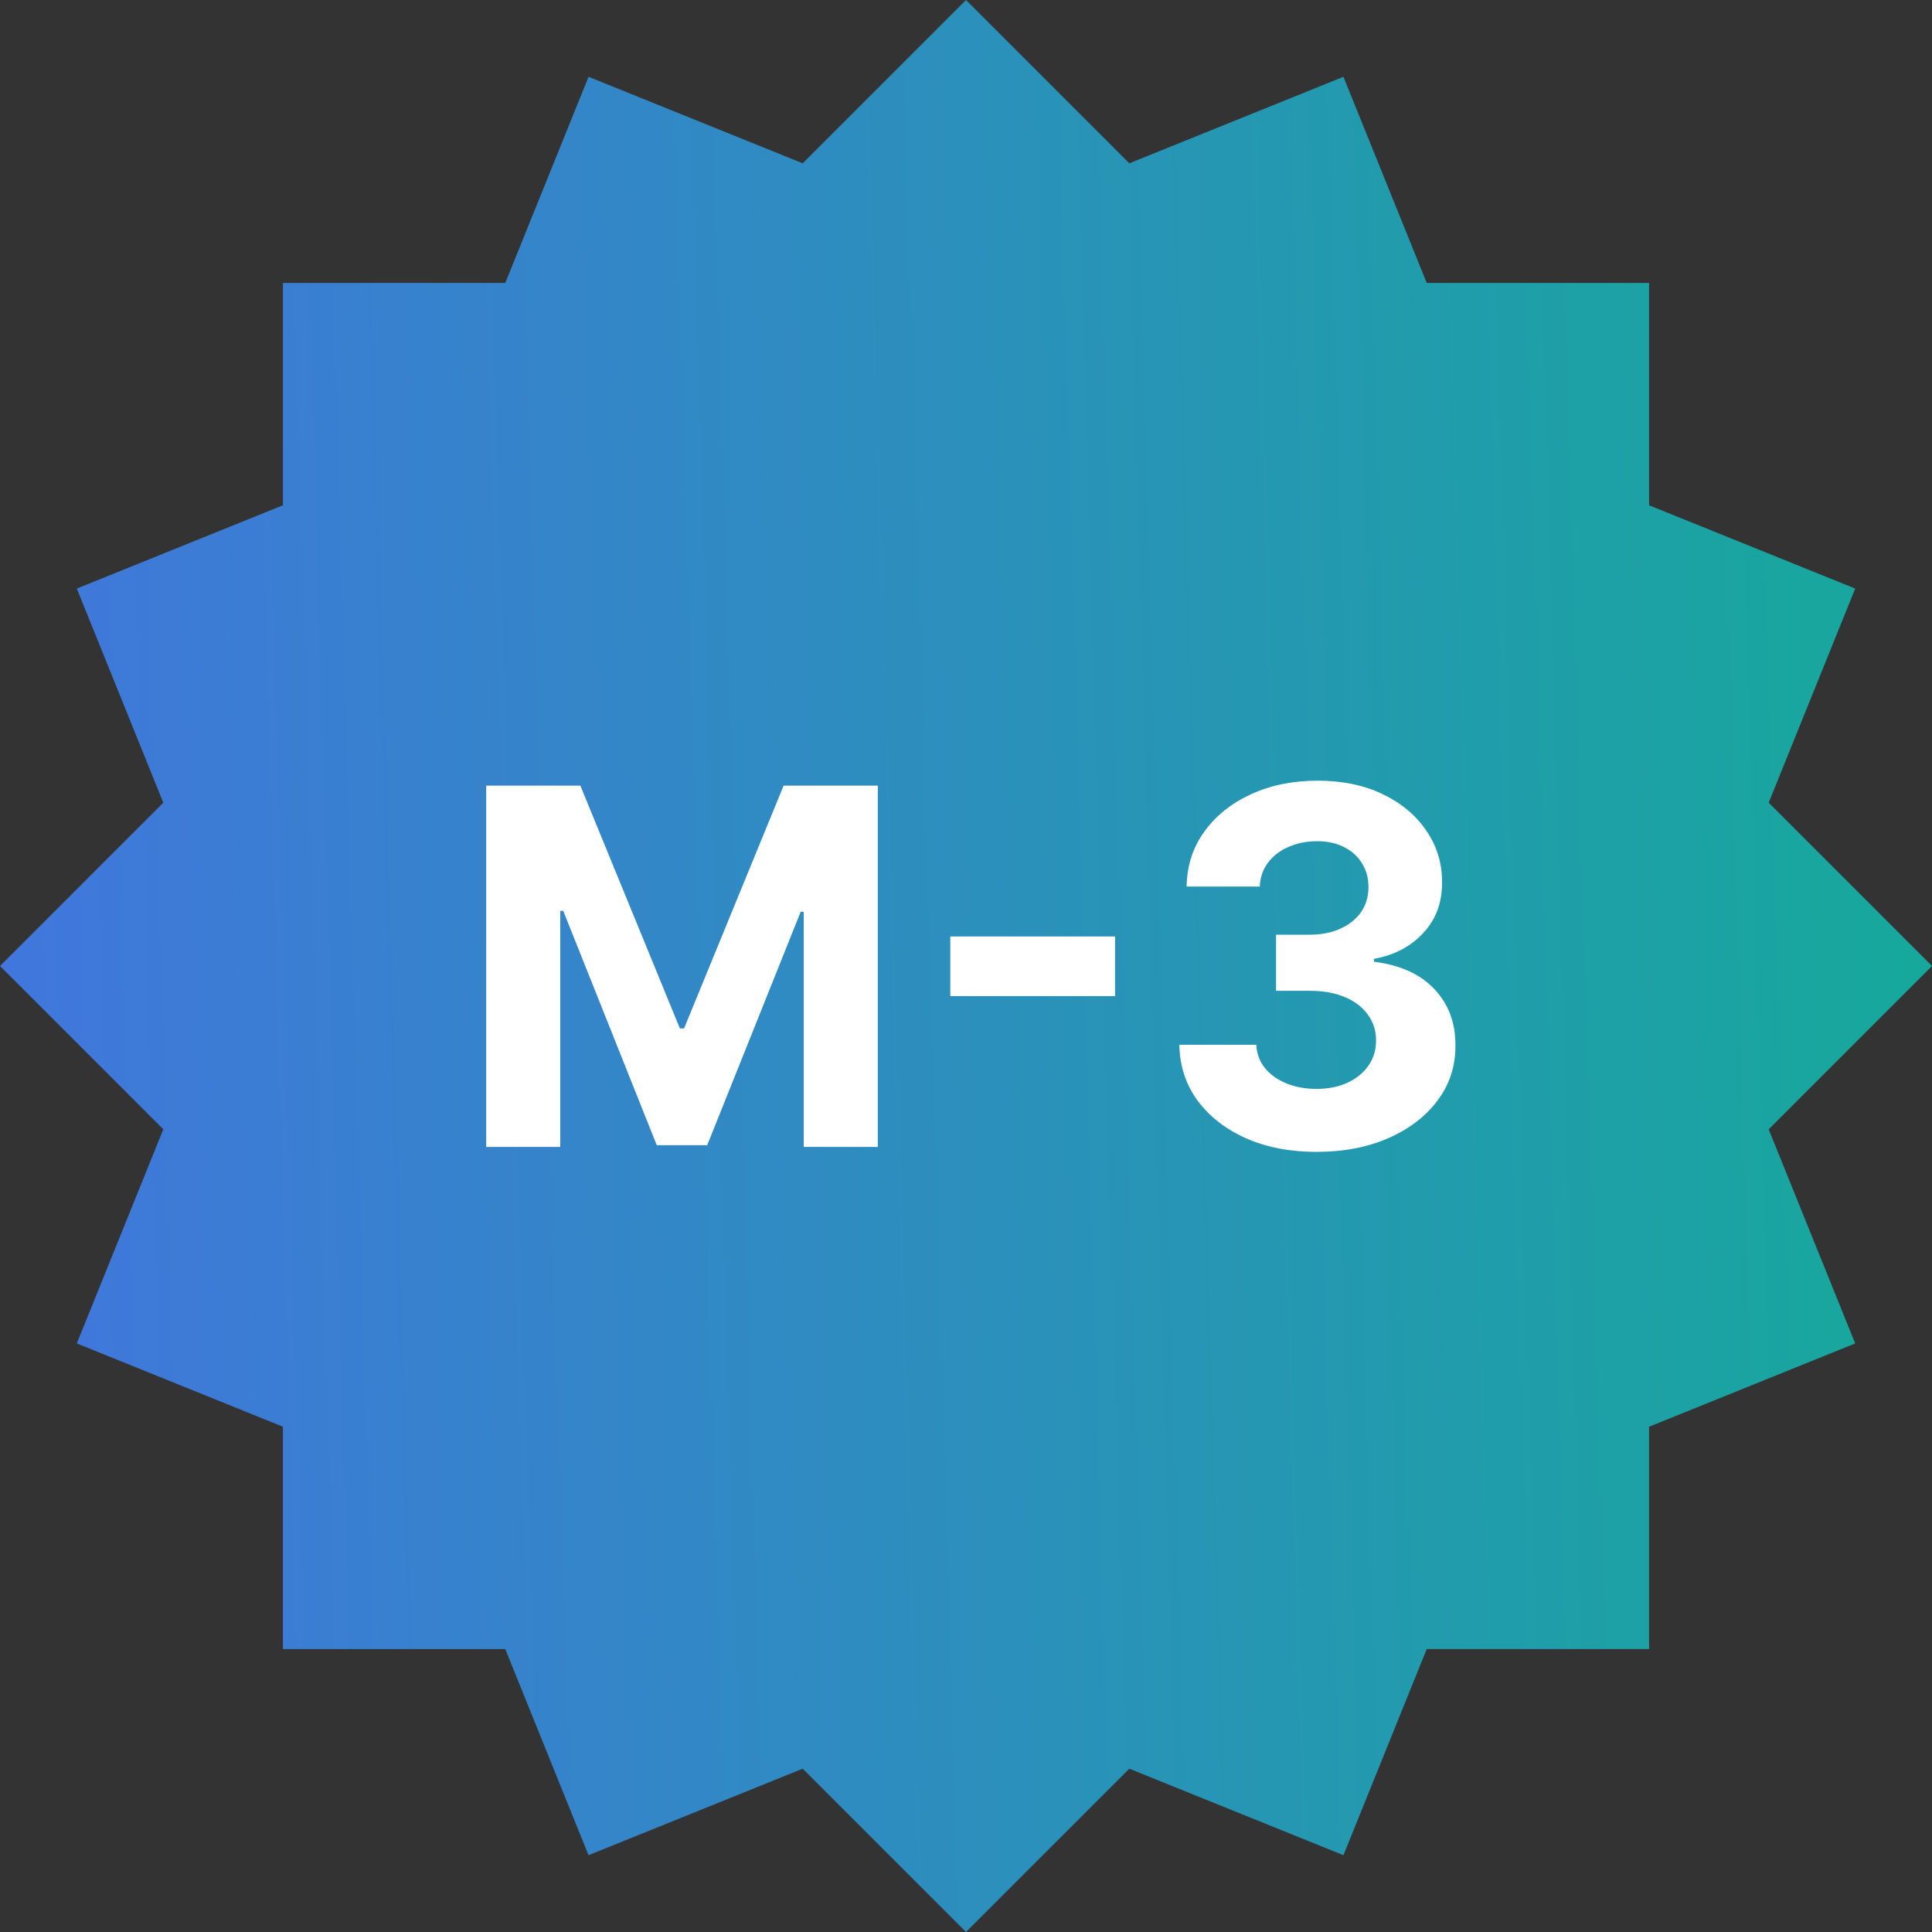 <svg width="72" height="72" viewBox="0 0 72 72" fill="none" xmlns="http://www.w3.org/2000/svg">
<rect x="0" y="0" width="72" height="72" fill="#333333" stroke="none"/>
<path d="M2.862 21.934L10.544 18.83L10.544 10.544L18.83 10.544L21.934 2.862L29.914 6.086L36 0L42.086 6.086L50.066 2.862L53.17 10.544L61.456 10.544V18.83L69.138 21.934L65.914 29.914L72 36L65.914 42.086L69.138 50.066L61.456 53.17V61.456H53.17L50.066 69.138L42.086 65.914L36 72L29.914 65.914L21.933 69.138L18.83 61.456H10.544L10.544 53.17L2.862 50.066L6.086 42.086L0 36L6.086 29.914L2.862 21.934Z" fill="url(#paint0_linear_3029_176375)"/>
<path d="M18.118 29.278H21.628L25.337 38.325H25.494L29.203 29.278H32.713V42.743H29.952V33.979H29.84L26.356 42.677H24.475L20.991 33.946H20.879V42.743H18.118V29.278ZM41.555 34.899V37.122H35.415V34.899H41.555ZM49.059 42.927C48.078 42.927 47.203 42.758 46.436 42.421C45.673 42.079 45.071 41.61 44.628 41.014C44.19 40.413 43.964 39.721 43.951 38.936H46.818C46.835 39.265 46.942 39.554 47.14 39.804C47.341 40.05 47.609 40.24 47.942 40.376C48.275 40.512 48.65 40.58 49.066 40.58C49.5 40.58 49.883 40.503 50.217 40.35C50.55 40.196 50.81 39.984 50.999 39.712C51.188 39.44 51.282 39.127 51.282 38.772C51.282 38.412 51.181 38.095 50.979 37.819C50.782 37.538 50.497 37.319 50.125 37.161C49.756 37.003 49.318 36.924 48.81 36.924H47.554V34.834H48.81C49.239 34.834 49.618 34.759 49.947 34.61C50.28 34.461 50.539 34.255 50.723 33.992C50.907 33.725 50.999 33.413 50.999 33.058C50.999 32.721 50.918 32.425 50.756 32.171C50.598 31.912 50.374 31.711 50.085 31.566C49.8 31.421 49.467 31.349 49.086 31.349C48.7 31.349 48.347 31.419 48.027 31.559C47.707 31.695 47.451 31.89 47.258 32.145C47.065 32.399 46.962 32.697 46.949 33.039H44.221C44.234 32.263 44.455 31.579 44.885 30.987C45.314 30.396 45.893 29.933 46.62 29.6C47.352 29.263 48.178 29.094 49.099 29.094C50.028 29.094 50.841 29.263 51.538 29.6C52.235 29.938 52.776 30.393 53.162 30.968C53.552 31.538 53.745 32.177 53.741 32.888C53.745 33.641 53.511 34.27 53.037 34.774C52.568 35.279 51.957 35.598 51.203 35.734V35.84C52.193 35.967 52.947 36.311 53.465 36.872C53.986 37.428 54.245 38.125 54.24 38.962C54.245 39.73 54.023 40.411 53.576 41.007C53.134 41.603 52.522 42.072 51.742 42.414C50.962 42.756 50.068 42.927 49.059 42.927Z" fill="white"/>
<defs>
<linearGradient id="paint0_linear_3029_176375" x1="3.78113e-08" y1="51.943" x2="73.071" y2="49.785" gradientUnits="userSpaceOnUse">
<stop stop-color="#4176DD"/>
<stop offset="1" stop-color="#16A99B"/>
</linearGradient>
</defs>
</svg>
